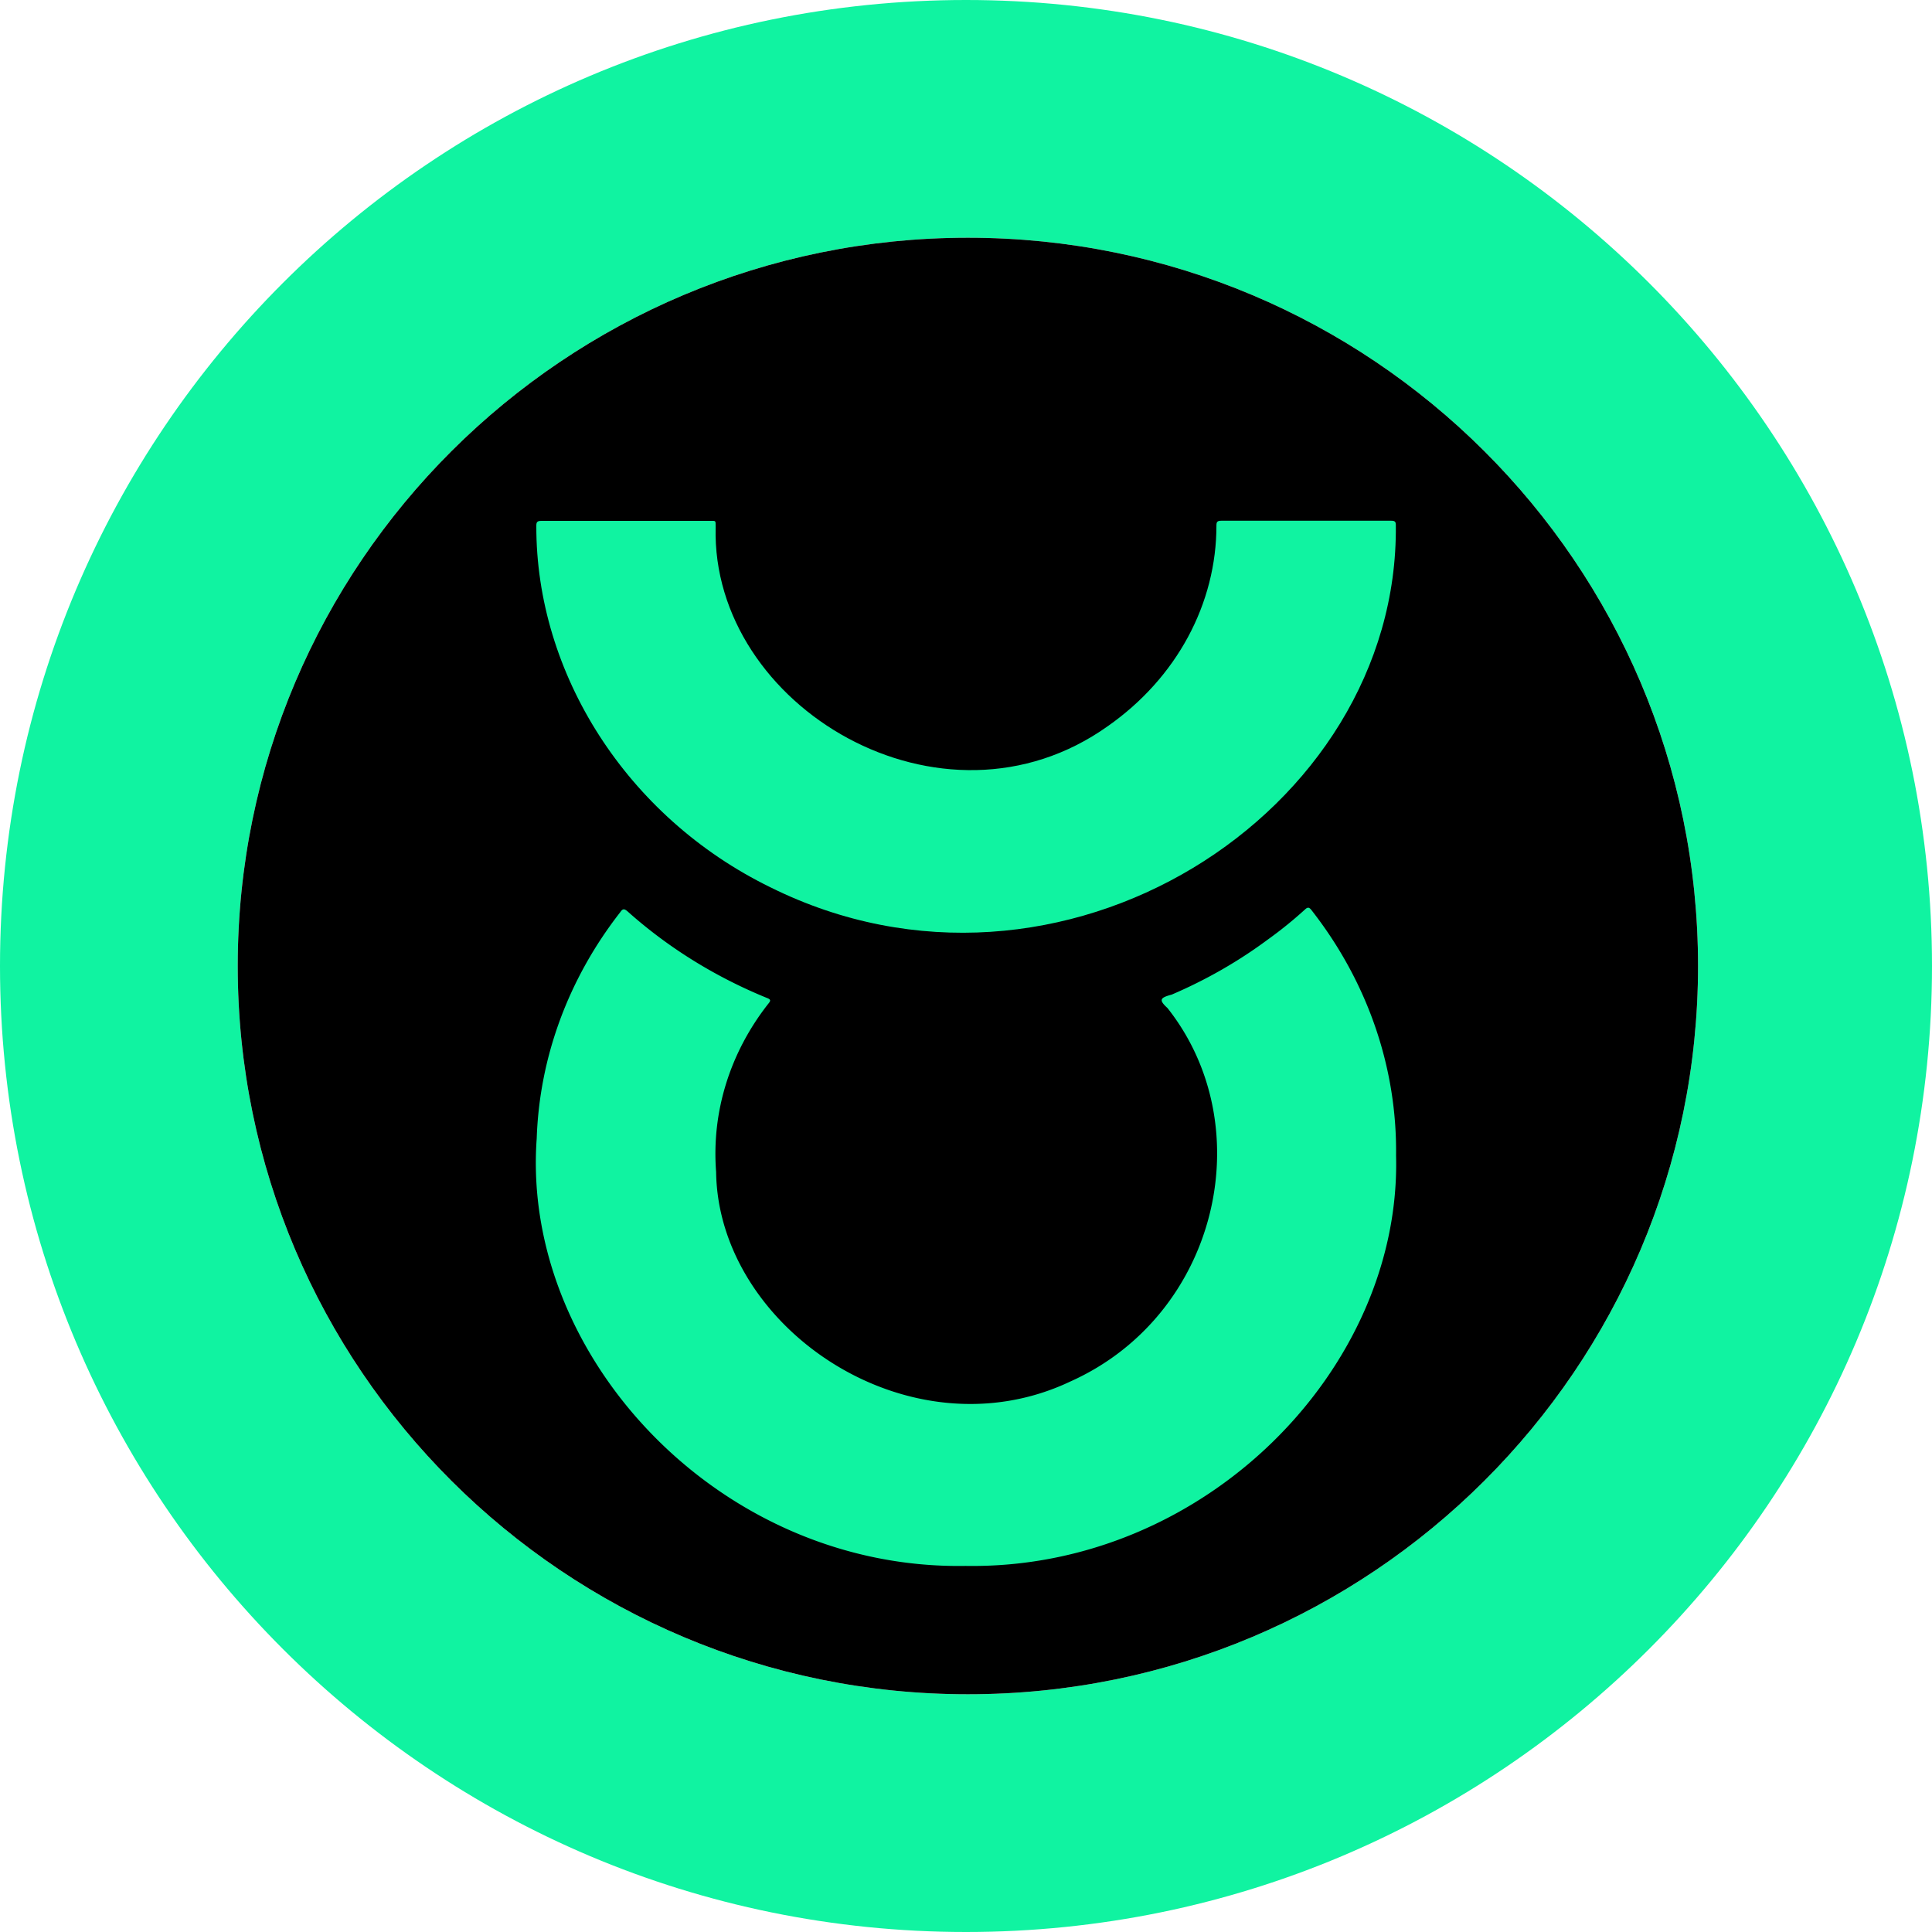 <svg xmlns="http://www.w3.org/2000/svg" fill="none" viewBox="0 0 512 512"><path fill="#10F3A1" fill-rule="evenodd" d="M256 512c141.385 0 256-114.615 256-256S397.385 0 256 0 0 114.615 0 256s114.615 256 256 256m.5-63C363.367 449 450 362.591 450 256S363.367 63 256.5 63 63 149.409 63 256s86.633 193 193.5 193" clip-rule="evenodd"/><path fill="#000" fill-rule="evenodd" d="M450 256c0 106.591-86.633 193-193.5 193S63 362.591 63 256 149.633 63 256.5 63 450 149.409 450 256" clip-rule="evenodd"/><path fill="#10F3A1" d="M187.848 138.037c2.051 0 1.764-.223 1.805 1.693-1.21 47.541 60.071 84.03 104.002 52.658 8.945-6.277 16.184-14.332 21.162-23.544s7.561-19.338 7.551-29.597c0-.912.205-1.247 1.313-1.247h44.997c1.005 0 1.231.279 1.231 1.154.861 76.288-89.072 134.082-165.735 95.993-38.066-18.588-62.164-56.64-62.041-95.826 0-.986.246-1.284 1.374-1.284z"/><path fill="#10F3A1" d="M369.97 306.245c1.456 56.304-50.596 109.781-114.093 108.739-65.199 1.116-117.846-55.691-113.642-113.298.721-21.541 8.433-42.409 22.171-59.989.595-.893 1.025-.931 1.887-.186 10.708 9.574 23.208 17.342 36.917 22.942 1.025.391 1.107.67.471 1.452-10.223 12.963-15.14 28.756-13.905 44.656.533 41.401 51.273 75.787 93.932 55.524 38.968-17.491 50.658-67.376 25.678-98.952-2.4-2.177-1.928-2.736 1.128-3.554 9.044-3.872 17.536-8.726 25.288-14.458a109 109 0 0 0 10.008-8.075c.8-.763 1.19-.577 1.764.167 14.851 18.986 22.692 41.752 22.396 65.032"/></svg>
